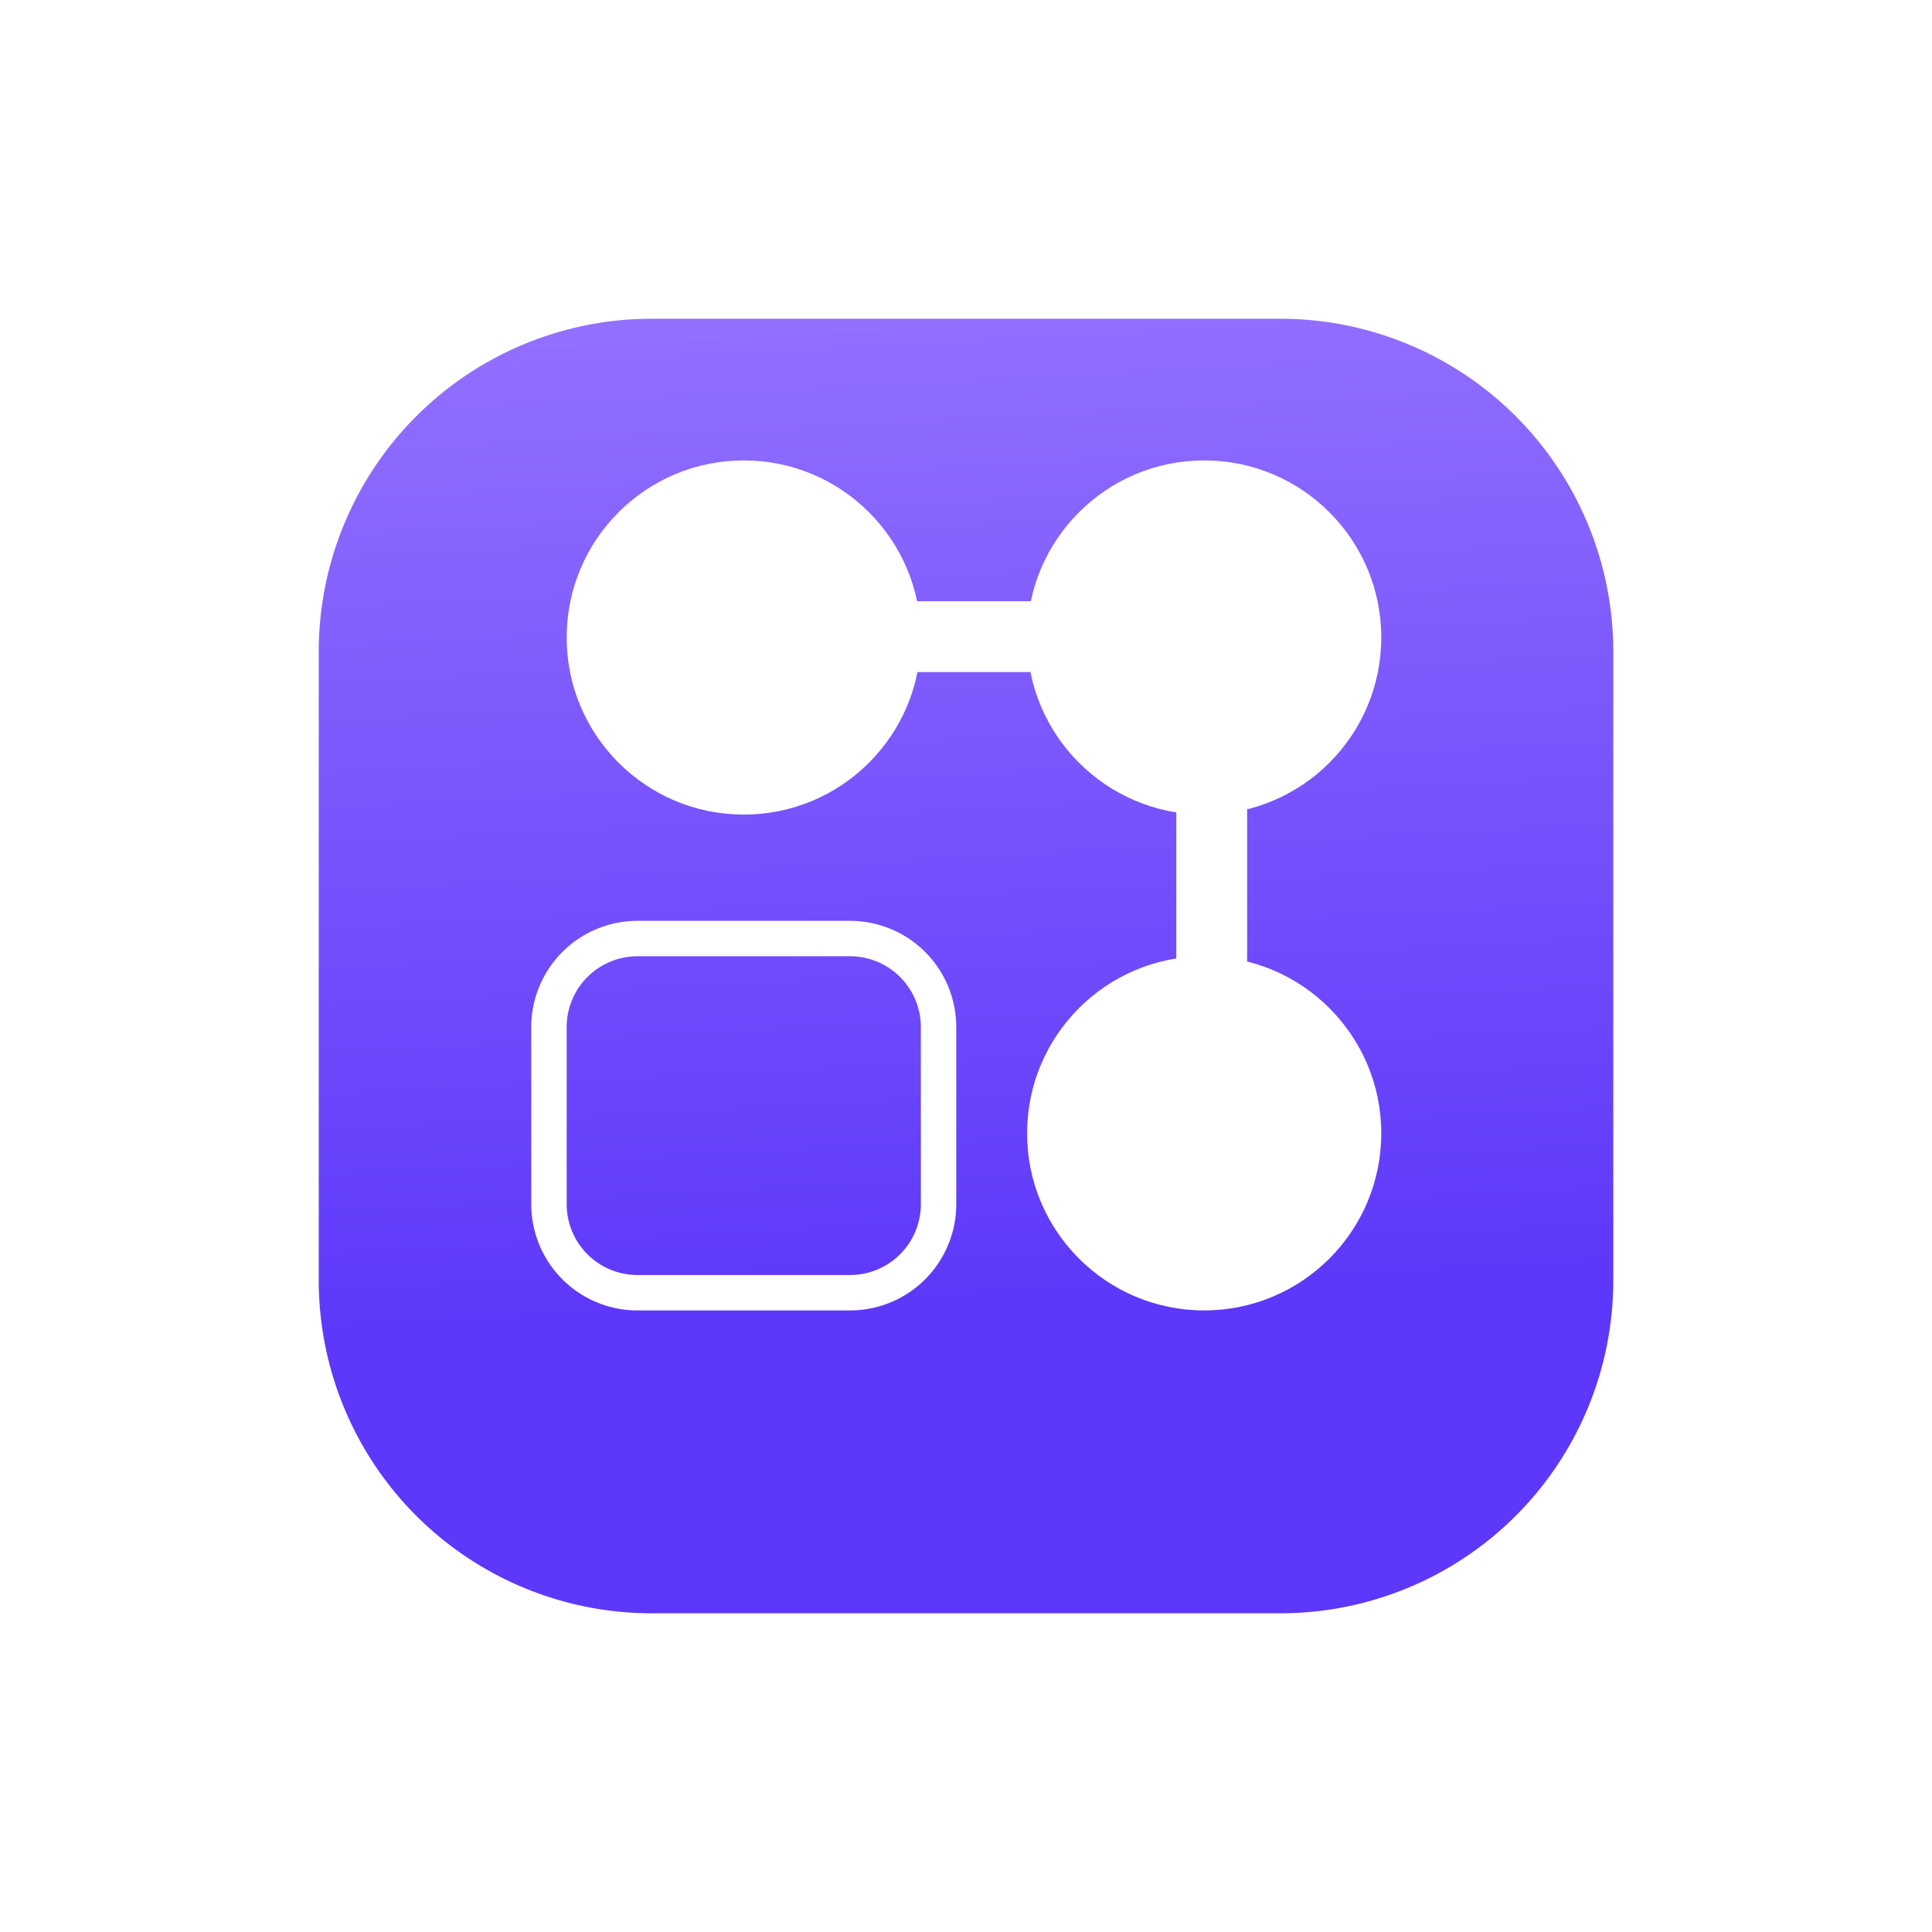 <svg xmlns="http://www.w3.org/2000/svg" xmlns:xlink="http://www.w3.org/1999/xlink" width="54.55" height="54.55" viewBox="0 0 54.55 54.55"><defs><linearGradient id="a" x1="0.5" x2="0.54" y2="0.768" gradientUnits="objectBoundingBox"><stop offset="0" stop-color="#926fff"/><stop offset="1" stop-color="#5d37fa"/></linearGradient><filter id="b" x="0" y="0" width="54.55" height="54.55" filterUnits="userSpaceOnUse"><feOffset dy="2" input="SourceAlpha"/><feGaussianBlur stdDeviation="3" result="c"/><feFlood flood-color="#dbe3ff"/><feComposite operator="in" in2="c"/><feComposite in="SourceGraphic"/></filter></defs><g transform="translate(-553 -1068)"><g transform="translate(562 1075)"><g transform="matrix(1, 0, 0, 1, -9, -7)" filter="url(#b)"><path d="M9.4,0H27.151a9.4,9.4,0,0,1,9.4,9.4V27.151a9.4,9.4,0,0,1-9.4,9.4H9.4a9.4,9.4,0,0,1-9.4-9.4V9.4A9.4,9.4,0,0,1,9.4,0Z" transform="translate(9 7)" fill="url(#a)"/></g></g><g transform="translate(-65.455 135.545)"><circle cx="5" cy="5" r="5" transform="translate(634.455 945.455)" fill="#fff"/><circle cx="5" cy="5" r="5" transform="translate(647.455 945.455)" fill="#fff"/><circle cx="5" cy="5" r="5" transform="translate(647.455 959.455)" fill="#fff"/><rect width="12" height="11" rx="3" transform="translate(633.455 958.455)" fill="rgba(255,255,255,0)"/><path d="M3,1A2,2,0,0,0,1,3V8a2,2,0,0,0,2,2H9a2,2,0,0,0,2-2V3A2,2,0,0,0,9,1H3M3,0H9a3,3,0,0,1,3,3V8a3,3,0,0,1-3,3H3A3,3,0,0,1,0,8V3A3,3,0,0,1,3,0Z" transform="translate(633.455 958.455)" fill="#fff"/><path d="M15.194,0V0ZM0,0H0Z" transform="translate(637.474 950.431)" fill="#fff"/><path d="M0,0H0M15.194,0V0M0-1H15.194a1,1,0,0,1,1,1V15.193a1,1,0,0,1-2,0V1H0A1,1,0,0,1-1,0,1,1,0,0,1,0-1Z" transform="translate(637.474 950.431)" fill="#fff"/></g></g></svg>